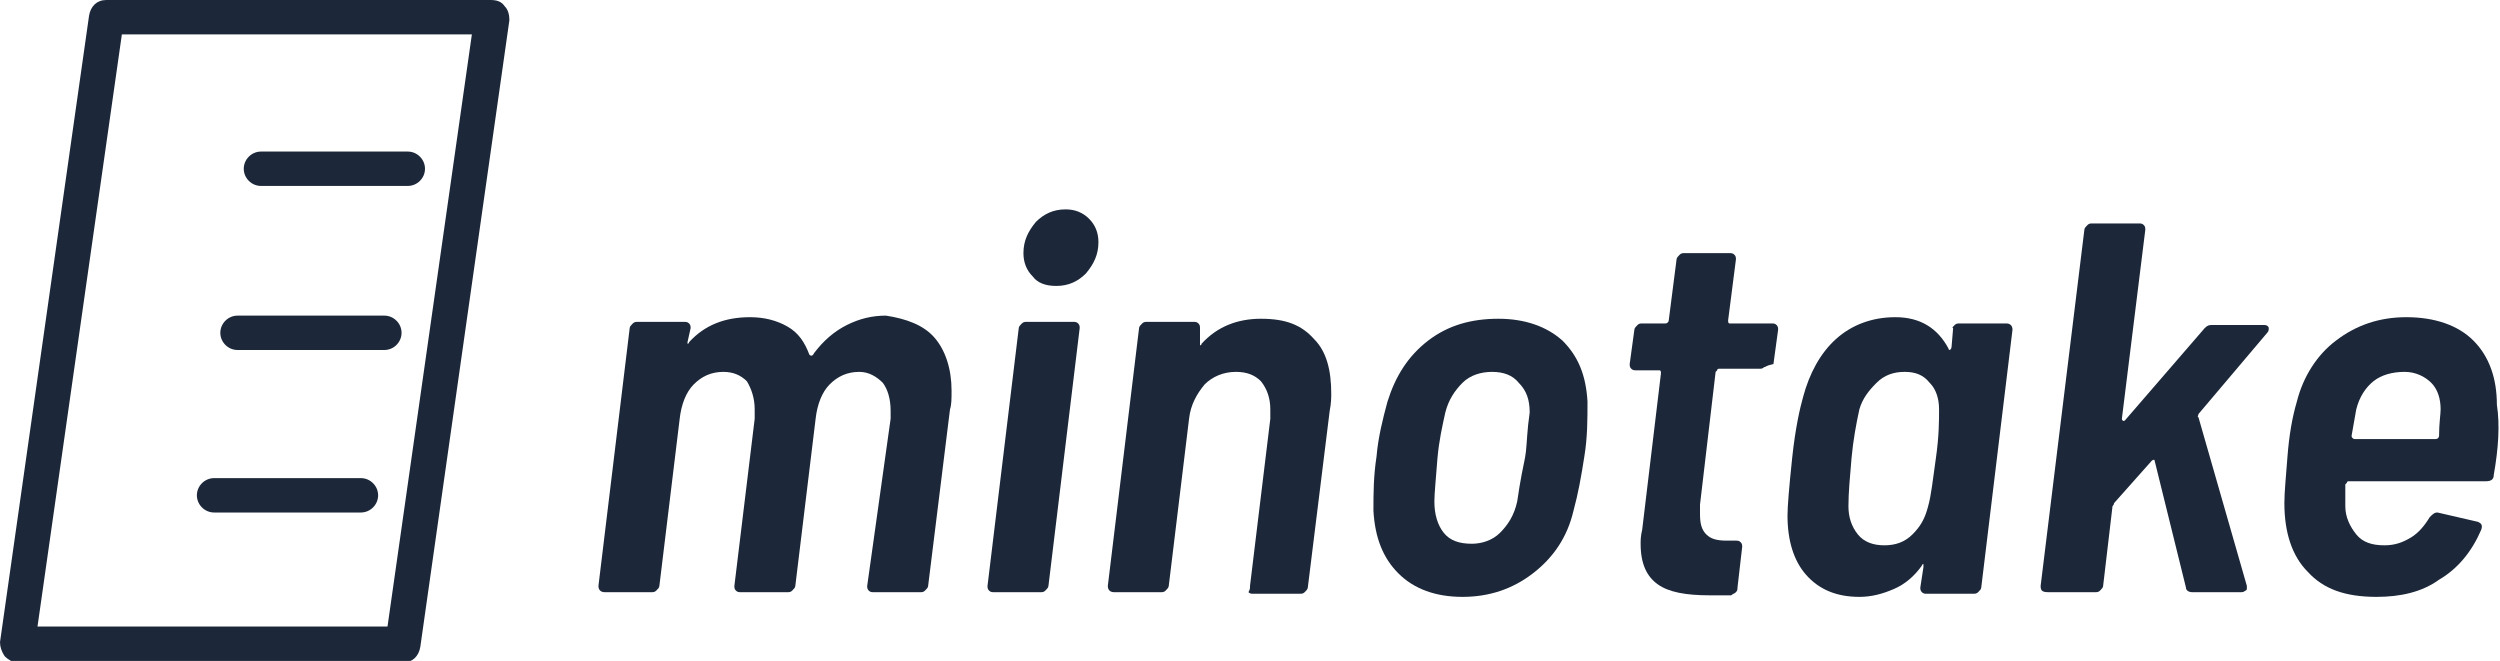 <?xml version="1.0" encoding="utf-8"?>
<!-- Generator: Adobe Illustrator 27.1.1, SVG Export Plug-In . SVG Version: 6.00 Build 0)  -->
<svg version="1.1" id="レイヤー_1" xmlns="http://www.w3.org/2000/svg" xmlns:xlink="http://www.w3.org/1999/xlink" x="0px"
	 y="0px" viewBox="0 0 160 42.3" enable-background="new 0 0 160 42.3" xml:space="preserve">
<g>
	<g>
		<path fill="#1C283A" d="M32.3,0.4C32.1,0.1,31.8,0,31.4,0H6.8c-0.6,0-1,0.4-1.1,1L0,41.1c0,0.3,0.1,0.6,0.3,0.9
			c0.2,0.2,0.5,0.4,0.8,0.4h24.7c0.6,0,1-0.4,1.1-1l5.7-40.1C32.6,0.9,32.5,0.6,32.3,0.4z M2.4,40.1L7.8,2.2h22.4l-5.4,37.9H2.4z"/>
		<path fill="#1C283A" d="M26.1,9.7h-9.4c-0.6,0-1.1,0.5-1.1,1.1s0.5,1.1,1.1,1.1h9.4c0.6,0,1.1-0.5,1.1-1.1S26.7,9.7,26.1,9.7z"/>
		<path fill="#1C283A" d="M24.6,20.2h-9.4c-0.6,0-1.1,0.5-1.1,1.1c0,0.6,0.5,1.1,1.1,1.1h9.4c0.6,0,1.1-0.5,1.1-1.1
			C25.7,20.7,25.2,20.2,24.6,20.2z"/>
		<path fill="#1C283A" d="M23.1,30.6h-9.4c-0.6,0-1.1,0.5-1.1,1.1c0,0.6,0.5,1.1,1.1,1.1h9.4c0.6,0,1.1-0.5,1.1-1.1
			C24.2,31.1,23.7,30.6,23.1,30.6z"/>
	</g>
	<g>
		<path fill="#1C283A" d="M59.8,21.6c0.7,0.8,1.1,2,1.1,3.4c0,0.5,0,0.9-0.1,1.2l-1.4,11.3c0,0.1-0.1,0.2-0.2,0.3
			c-0.1,0.1-0.2,0.1-0.3,0.1h-3c-0.1,0-0.2,0-0.3-0.1c-0.1-0.1-0.1-0.2-0.1-0.3L57,26.8c0-0.1,0-0.3,0-0.5c0-0.8-0.2-1.4-0.5-1.8
			c-0.4-0.4-0.9-0.7-1.5-0.7c-0.8,0-1.4,0.3-1.9,0.8c-0.5,0.5-0.8,1.3-0.9,2.2l-1.3,10.7c0,0.1-0.1,0.2-0.2,0.3
			c-0.1,0.1-0.2,0.1-0.3,0.1h-3c-0.1,0-0.2,0-0.3-0.1c-0.1-0.1-0.1-0.2-0.1-0.3l1.3-10.7c0-0.1,0-0.3,0-0.6c0-0.7-0.2-1.3-0.5-1.8
			c-0.4-0.4-0.9-0.6-1.5-0.6c-0.8,0-1.4,0.3-1.9,0.8c-0.5,0.5-0.8,1.3-0.9,2.2l-1.3,10.7c0,0.1-0.1,0.2-0.2,0.3
			c-0.1,0.1-0.2,0.1-0.3,0.1h-3c-0.2,0-0.4-0.1-0.4-0.4l2-16.5c0-0.1,0.1-0.2,0.2-0.3c0.1-0.1,0.2-0.1,0.3-0.1h3
			c0.1,0,0.2,0,0.3,0.1c0.1,0.1,0.1,0.2,0.1,0.3L44,21.9c0,0.1,0,0.1,0,0.1c0,0,0.1,0,0.1-0.1c1-1.1,2.3-1.6,3.9-1.6
			c0.9,0,1.7,0.2,2.4,0.6c0.7,0.4,1.1,1,1.4,1.8c0.1,0.1,0.2,0.1,0.3-0.1c0.6-0.8,1.3-1.4,2.1-1.8c0.8-0.4,1.6-0.6,2.5-0.6
			C58,20.4,59.1,20.8,59.8,21.6z"/>
		<path fill="#1C283A" d="M63.3,37.8c-0.1-0.1-0.1-0.2-0.1-0.3l2-16.5c0-0.1,0.1-0.2,0.2-0.3c0.1-0.1,0.2-0.1,0.3-0.1h3
			c0.1,0,0.2,0,0.3,0.1c0.1,0.1,0.1,0.2,0.1,0.3l-2,16.5c0,0.1-0.1,0.2-0.2,0.3c-0.1,0.1-0.2,0.1-0.3,0.1h-3
			C63.5,37.9,63.4,37.9,63.3,37.8z M66.1,17.7c-0.4-0.4-0.6-0.9-0.6-1.5c0-0.8,0.3-1.4,0.8-2c0.5-0.5,1.1-0.8,1.9-0.8
			c0.6,0,1.1,0.2,1.5,0.6c0.4,0.4,0.6,0.9,0.6,1.5c0,0.8-0.3,1.4-0.8,2c-0.5,0.5-1.1,0.8-1.9,0.8C66.9,18.3,66.4,18.1,66.1,17.7z"/>
		<path fill="#1C283A" d="M84.1,21.7c0.8,0.8,1.1,2,1.1,3.5c0,0.2,0,0.6-0.1,1.1l-1.4,11.3c0,0.1-0.1,0.2-0.2,0.3
			c-0.1,0.1-0.2,0.1-0.3,0.1h-3c-0.1,0-0.2,0-0.3-0.1C80,37.7,80,37.7,80,37.5l1.3-10.7c0-0.1,0-0.3,0-0.6c0-0.7-0.2-1.3-0.6-1.8
			c-0.4-0.4-0.9-0.6-1.6-0.6c-0.8,0-1.5,0.3-2,0.8c-0.5,0.6-0.9,1.3-1,2.2l-1.3,10.7c0,0.1-0.1,0.2-0.2,0.3
			c-0.1,0.1-0.2,0.1-0.3,0.1h-3c-0.2,0-0.4-0.1-0.4-0.4l2-16.5c0-0.1,0.1-0.2,0.2-0.3c0.1-0.1,0.2-0.1,0.3-0.1h3
			c0.1,0,0.2,0,0.3,0.1c0.1,0.1,0.1,0.2,0.1,0.3L76.8,22c0,0.1,0,0.1,0,0.1c0,0,0.1,0,0.1-0.1c1-1.1,2.3-1.6,3.8-1.6
			C82.3,20.4,83.3,20.8,84.1,21.7z"/>
		<path fill="#1C283A" d="M89.5,36.7c-1-1-1.5-2.3-1.6-4c0-1.1,0-2.2,0.2-3.5c0.1-1.2,0.4-2.4,0.7-3.5c0.5-1.6,1.3-2.9,2.6-3.9
			c1.3-1,2.8-1.4,4.5-1.4c1.7,0,3.1,0.5,4.1,1.4c1,1,1.5,2.2,1.6,3.9c0,1.1,0,2.3-0.2,3.5c-0.2,1.3-0.4,2.4-0.7,3.5
			c-0.4,1.7-1.3,3-2.6,4c-1.3,1-2.8,1.5-4.5,1.5S90.5,37.7,89.5,36.7z M96,34.1c0.5-0.5,0.9-1.1,1.1-2c0.2-1.4,0.4-2.3,0.5-2.8
			c0.1-0.5,0.1-1.1,0.2-2.1l0.1-0.8c0-0.8-0.2-1.4-0.7-1.9c-0.4-0.5-1-0.7-1.7-0.7c-0.7,0-1.4,0.2-1.9,0.7c-0.5,0.5-0.9,1.1-1.1,1.9
			c-0.2,0.9-0.4,1.8-0.5,2.9c-0.1,1.3-0.2,2.3-0.2,2.8c0,0.8,0.2,1.5,0.6,2c0.4,0.5,1,0.7,1.8,0.7C94.8,34.8,95.5,34.6,96,34.1z"/>
		<path fill="#1C283A" d="M112.9,23.5c-0.1,0.1-0.2,0.1-0.3,0.1H110c0,0-0.1,0-0.1,0.1c0,0-0.1,0.1-0.1,0.1l-1,8.5
			c0,0.2,0,0.4,0,0.6c0,0.6,0.1,1,0.4,1.3c0.3,0.3,0.7,0.4,1.3,0.4h0.6c0.1,0,0.2,0,0.3,0.1c0.1,0.1,0.1,0.2,0.1,0.3l-0.3,2.6
			c0,0.1,0,0.2-0.1,0.3c-0.1,0.1-0.2,0.1-0.3,0.2h-1.4c-1.5,0-2.6-0.2-3.3-0.7c-0.7-0.5-1.1-1.3-1.1-2.6c0-0.2,0-0.5,0.1-0.9l1.2-10
			c0-0.1,0-0.2-0.1-0.2h-1.5c-0.1,0-0.2,0-0.3-0.1c-0.1-0.1-0.1-0.2-0.1-0.3l0.3-2.2c0-0.1,0.1-0.2,0.2-0.3c0.1-0.1,0.2-0.1,0.3-0.1
			h1.5c0.1,0,0.2-0.1,0.2-0.2l0.5-3.9c0-0.1,0.1-0.2,0.2-0.3c0.1-0.1,0.2-0.1,0.3-0.1h2.9c0.1,0,0.2,0,0.3,0.1
			c0.1,0.1,0.1,0.2,0.1,0.3l-0.5,3.9c0,0.1,0,0.2,0.1,0.2h2.7c0.1,0,0.2,0,0.3,0.1c0.1,0.1,0.1,0.2,0.1,0.3l-0.3,2.2
			C113,23.4,113,23.5,112.9,23.5z"/>
		<path fill="#1C283A" d="M125.1,20.8c0.1-0.1,0.2-0.1,0.3-0.1h3c0.2,0,0.4,0.1,0.4,0.4l-2,16.5c0,0.1-0.1,0.2-0.2,0.3
			c-0.1,0.1-0.2,0.1-0.3,0.1h-3c-0.1,0-0.2,0-0.3-0.1c-0.1-0.1-0.1-0.2-0.1-0.3l0.2-1.3c0-0.1,0-0.1,0-0.2c0,0-0.1,0-0.1,0.1
			c-0.5,0.7-1.1,1.2-1.8,1.5s-1.4,0.5-2.2,0.5c-1.5,0-2.6-0.5-3.4-1.4c-0.8-0.9-1.2-2.2-1.2-3.8c0-0.6,0.1-1.8,0.3-3.7
			c0.2-1.9,0.5-3.2,0.7-3.9c0.4-1.5,1.1-2.8,2.1-3.7c1-0.9,2.3-1.4,3.8-1.4c1.6,0,2.7,0.7,3.4,2c0,0.1,0.1,0.1,0.1,0.1
			c0,0,0.1-0.1,0.1-0.2l0.1-1.2C124.9,21,125,20.9,125.1,20.8z M123.9,29.3c0.2-1.4,0.2-2.4,0.2-3.1c0-0.7-0.2-1.3-0.6-1.7
			c-0.4-0.5-0.9-0.7-1.6-0.7c-0.7,0-1.3,0.2-1.8,0.7s-0.9,1-1.1,1.7c-0.2,0.9-0.4,2-0.5,3.1c-0.1,1.2-0.2,2.2-0.2,3.1
			c0,0.7,0.2,1.3,0.6,1.8c0.4,0.5,1,0.7,1.7,0.7c0.7,0,1.3-0.2,1.8-0.7c0.5-0.5,0.8-1,1-1.8C123.6,31.7,123.7,30.7,123.9,29.3z"/>
		<path fill="#1C283A" d="M130.6,37.5l2.8-22.8c0-0.1,0.1-0.2,0.2-0.3c0.1-0.1,0.2-0.1,0.3-0.1h3c0.1,0,0.2,0,0.3,0.1
			c0.1,0.1,0.1,0.2,0.1,0.3l-1.5,12.1c0,0.1,0.1,0.2,0.2,0.1l5.1-5.9c0.2-0.2,0.3-0.2,0.5-0.2h3.3c0.2,0,0.3,0.1,0.3,0.2
			c0,0.1,0,0.2-0.1,0.3l-4.4,5.2c0,0.1-0.1,0.2,0,0.2l3.1,10.8l0,0.1c0,0.1,0,0.2-0.1,0.2c-0.1,0.1-0.2,0.1-0.3,0.1h-3.1
			c-0.2,0-0.4-0.1-0.4-0.3l-2-8.1c0-0.1-0.1-0.1-0.2,0l-2.4,2.7c0,0.1-0.1,0.2-0.1,0.2l-0.6,5.1c0,0.1-0.1,0.2-0.2,0.3
			s-0.2,0.1-0.3,0.1h-3C130.7,37.9,130.6,37.8,130.6,37.5z"/>
		<path fill="#1C283A" d="M159.6,30.4c0,0.3-0.2,0.4-0.5,0.4h-8.8c0,0-0.1,0-0.1,0.1c0,0-0.1,0.1-0.1,0.1c0,0.3,0,0.8,0,1.4
			c0,0.7,0.3,1.3,0.7,1.8c0.4,0.5,1,0.7,1.8,0.7c0.7,0,1.2-0.2,1.7-0.5c0.5-0.3,0.9-0.8,1.2-1.3c0.2-0.2,0.3-0.3,0.5-0.3l2.6,0.6
			c0.2,0.1,0.3,0.2,0.2,0.5c-0.6,1.4-1.5,2.5-2.7,3.2c-1.1,0.8-2.5,1.1-4,1.1c-2,0-3.4-0.5-4.4-1.6c-1-1-1.5-2.5-1.5-4.4
			c0-0.7,0.1-1.7,0.2-3c0.1-1.3,0.3-2.5,0.6-3.5c0.4-1.6,1.3-3,2.5-3.9c1.3-1,2.8-1.5,4.5-1.5c1.8,0,3.3,0.5,4.3,1.5
			c1,1,1.5,2.4,1.5,4.1C160,27.2,159.9,28.7,159.6,30.4z M151.9,24.4c-0.5,0.4-0.9,1-1.1,1.8l-0.3,1.7c0,0.1,0.1,0.2,0.2,0.2h5.2
			c0.1,0,0.2-0.1,0.2-0.2c0-0.8,0.1-1.4,0.1-1.7c0-0.7-0.2-1.3-0.6-1.7c-0.4-0.4-1-0.7-1.7-0.7C153.1,23.8,152.4,24,151.9,24.4z"/>
	</g>
</g>
</svg>
